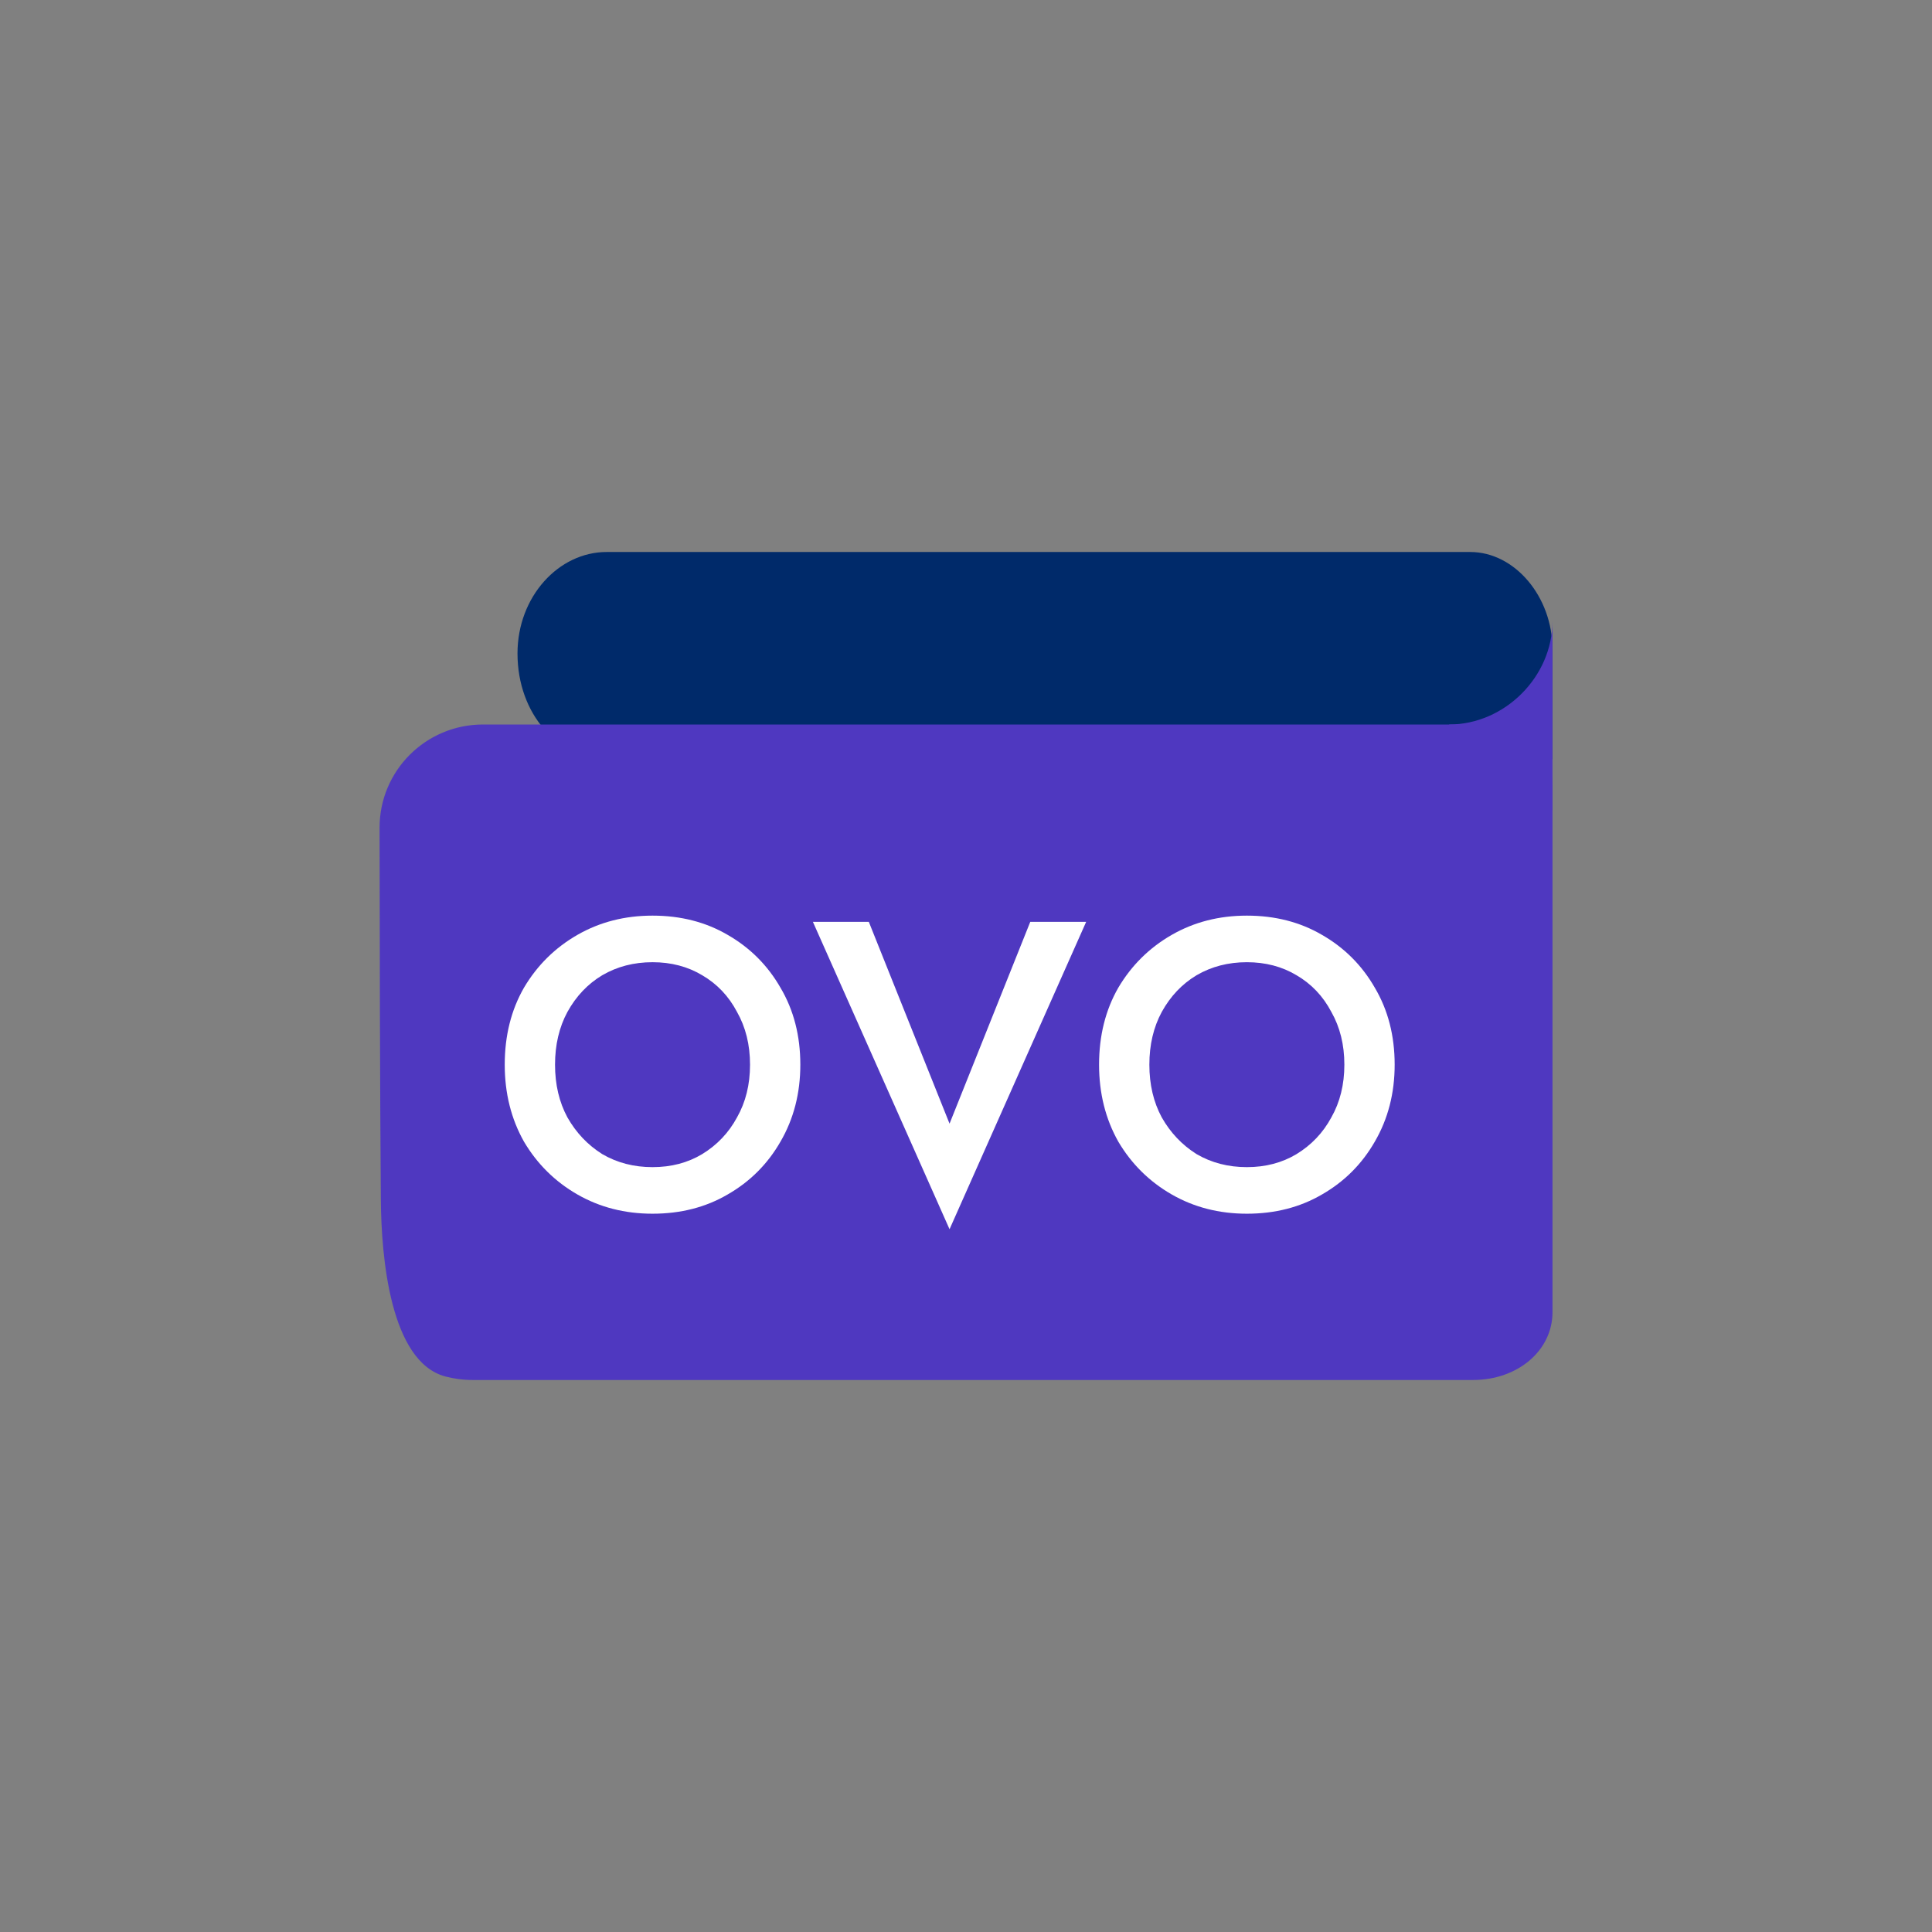 <svg width="56" height="56" viewBox="0 0 56 56" fill="none" xmlns="http://www.w3.org/2000/svg">
<rect x="0" y="0" width="56" height="56" fill="#808080" stroke="none"/>
<g clip-path="url(#clip0_20_1017)">
<path d="M17.583 16H42.616C43.907 16 45 17.294 45 18.823V22H17.583C16.192 22 15 20.706 15 18.941C15 17.294 16.192 16 17.583 16Z" fill="#002A6A"/>
<path d="M11.002 23.995C11 22.338 12.343 21 14 21H42.693C43.997 21 45 21 45 22.968V38.032C45 39.144 43.997 40 42.693 40H13.708C13.426 40 13.158 39.964 12.909 39.898C11.309 39.47 11.053 36.438 11.039 34.782C11.014 31.736 11.005 27.041 11.002 23.995Z" fill="#4F38C0"/>
<path d="M45 18V22V23.5L42 21C43.615 21 45 19.615 45 18Z" fill="#4F38C0"/>
<path d="M14.63 30.86C14.63 30.02 14.816 29.276 15.188 28.628C15.572 27.98 16.088 27.47 16.736 27.098C17.384 26.726 18.11 26.54 18.914 26.54C19.73 26.54 20.456 26.726 21.092 27.098C21.74 27.47 22.25 27.98 22.622 28.628C23.006 29.276 23.198 30.02 23.198 30.86C23.198 31.688 23.006 32.432 22.622 33.092C22.25 33.74 21.74 34.25 21.092 34.622C20.456 34.994 19.73 35.18 18.914 35.18C18.11 35.18 17.384 34.994 16.736 34.622C16.088 34.25 15.572 33.74 15.188 33.092C14.816 32.432 14.63 31.688 14.63 30.86ZM16.088 30.86C16.088 31.436 16.208 31.946 16.448 32.39C16.7 32.834 17.036 33.188 17.456 33.452C17.888 33.704 18.374 33.83 18.914 33.83C19.454 33.83 19.934 33.704 20.354 33.452C20.786 33.188 21.122 32.834 21.362 32.39C21.614 31.946 21.74 31.436 21.74 30.86C21.74 30.284 21.614 29.774 21.362 29.33C21.122 28.874 20.786 28.52 20.354 28.268C19.934 28.016 19.454 27.89 18.914 27.89C18.374 27.89 17.888 28.016 17.456 28.268C17.036 28.52 16.7 28.874 16.448 29.33C16.208 29.774 16.088 30.284 16.088 30.86ZM23.562 26.72H25.183L27.523 32.57L29.863 26.72H31.483L27.523 35.63L23.562 26.72ZM31.857 30.86C31.857 30.02 32.043 29.276 32.415 28.628C32.799 27.98 33.315 27.47 33.963 27.098C34.611 26.726 35.337 26.54 36.141 26.54C36.957 26.54 37.683 26.726 38.319 27.098C38.967 27.47 39.477 27.98 39.849 28.628C40.233 29.276 40.425 30.02 40.425 30.86C40.425 31.688 40.233 32.432 39.849 33.092C39.477 33.74 38.967 34.25 38.319 34.622C37.683 34.994 36.957 35.18 36.141 35.18C35.337 35.18 34.611 34.994 33.963 34.622C33.315 34.25 32.799 33.74 32.415 33.092C32.043 32.432 31.857 31.688 31.857 30.86ZM33.315 30.86C33.315 31.436 33.435 31.946 33.675 32.39C33.927 32.834 34.263 33.188 34.683 33.452C35.115 33.704 35.601 33.83 36.141 33.83C36.681 33.83 37.161 33.704 37.581 33.452C38.013 33.188 38.349 32.834 38.589 32.39C38.841 31.946 38.967 31.436 38.967 30.86C38.967 30.284 38.841 29.774 38.589 29.33C38.349 28.874 38.013 28.52 37.581 28.268C37.161 28.016 36.681 27.89 36.141 27.89C35.601 27.89 35.115 28.016 34.683 28.268C34.263 28.52 33.927 28.874 33.675 29.33C33.435 29.774 33.315 30.284 33.315 30.86Z" fill="white"/>
</g>
<defs>
<clipPath id="clip0_20_1017">
<rect width="56" height="56" fill="white"/>
</clipPath>
</defs>
</svg>
